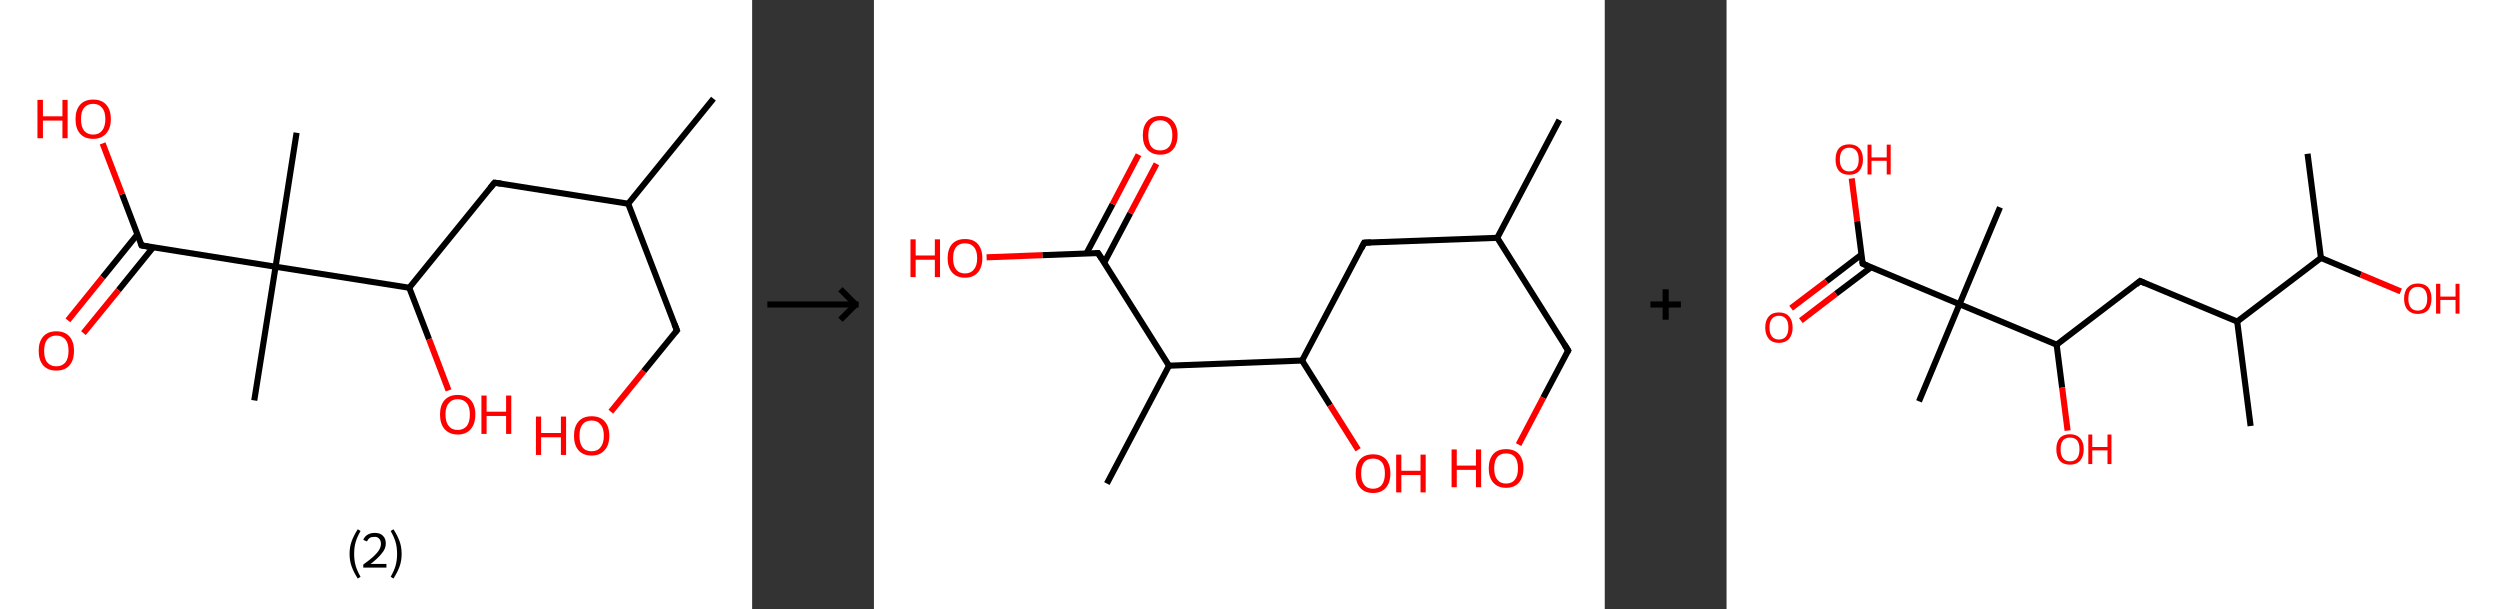 <?xml version='1.0' encoding='ASCII' standalone='yes'?>
<svg xmlns="http://www.w3.org/2000/svg" xmlns:xlink="http://www.w3.org/1999/xlink" version="1.1" width="821.0px" viewBox="0 0 821.0 200.0" height="200.0px">
  <rect x="0" y="0" width="821.0" height="200.0" fill="#333333" stroke="none"/>
  <g>
    <g transform="translate(0, 0) scale(1 1) "><!-- END OF HEADER -->
<rect style="opacity:1.0;fill:#FFFFFF;stroke:none" width="247.0" height="200.0" x="0.0" y="0.0"> </rect>
<path class="bond-0 atom-0 atom-1" d="M 234.3,32.4 L 206.3,66.9" style="fill:none;fill-rule:evenodd;stroke:#000000;stroke-width:2.0px;stroke-linecap:butt;stroke-linejoin:miter;stroke-opacity:1"/>
<path class="bond-1 atom-1 atom-2" d="M 206.3,66.9 L 222.3,108.5" style="fill:none;fill-rule:evenodd;stroke:#000000;stroke-width:2.0px;stroke-linecap:butt;stroke-linejoin:miter;stroke-opacity:1"/>
<path class="bond-2 atom-2 atom-3" d="M 222.3,108.5 L 211.4,121.9" style="fill:none;fill-rule:evenodd;stroke:#000000;stroke-width:2.0px;stroke-linecap:butt;stroke-linejoin:miter;stroke-opacity:1"/>
<path class="bond-2 atom-2 atom-3" d="M 211.4,121.9 L 200.6,135.2" style="fill:none;fill-rule:evenodd;stroke:#FF0000;stroke-width:2.0px;stroke-linecap:butt;stroke-linejoin:miter;stroke-opacity:1"/>
<path class="bond-3 atom-1 atom-4" d="M 206.3,66.9 L 162.4,60.0" style="fill:none;fill-rule:evenodd;stroke:#000000;stroke-width:2.0px;stroke-linecap:butt;stroke-linejoin:miter;stroke-opacity:1"/>
<path class="bond-4 atom-4 atom-5" d="M 162.4,60.0 L 134.4,94.5" style="fill:none;fill-rule:evenodd;stroke:#000000;stroke-width:2.0px;stroke-linecap:butt;stroke-linejoin:miter;stroke-opacity:1"/>
<path class="bond-5 atom-5 atom-6" d="M 134.4,94.5 L 140.9,111.4" style="fill:none;fill-rule:evenodd;stroke:#000000;stroke-width:2.0px;stroke-linecap:butt;stroke-linejoin:miter;stroke-opacity:1"/>
<path class="bond-5 atom-5 atom-6" d="M 140.9,111.4 L 147.3,128.2" style="fill:none;fill-rule:evenodd;stroke:#FF0000;stroke-width:2.0px;stroke-linecap:butt;stroke-linejoin:miter;stroke-opacity:1"/>
<path class="bond-6 atom-5 atom-7" d="M 134.4,94.5 L 90.5,87.6" style="fill:none;fill-rule:evenodd;stroke:#000000;stroke-width:2.0px;stroke-linecap:butt;stroke-linejoin:miter;stroke-opacity:1"/>
<path class="bond-7 atom-7 atom-8" d="M 90.5,87.6 L 97.4,43.6" style="fill:none;fill-rule:evenodd;stroke:#000000;stroke-width:2.0px;stroke-linecap:butt;stroke-linejoin:miter;stroke-opacity:1"/>
<path class="bond-8 atom-7 atom-9" d="M 90.5,87.6 L 83.5,131.5" style="fill:none;fill-rule:evenodd;stroke:#000000;stroke-width:2.0px;stroke-linecap:butt;stroke-linejoin:miter;stroke-opacity:1"/>
<path class="bond-9 atom-7 atom-10" d="M 90.5,87.6 L 46.5,80.6" style="fill:none;fill-rule:evenodd;stroke:#000000;stroke-width:2.0px;stroke-linecap:butt;stroke-linejoin:miter;stroke-opacity:1"/>
<path class="bond-10 atom-10 atom-11" d="M 45.1,77.0 L 33.7,91.1" style="fill:none;fill-rule:evenodd;stroke:#000000;stroke-width:2.0px;stroke-linecap:butt;stroke-linejoin:miter;stroke-opacity:1"/>
<path class="bond-10 atom-10 atom-11" d="M 33.7,91.1 L 22.3,105.2" style="fill:none;fill-rule:evenodd;stroke:#FF0000;stroke-width:2.0px;stroke-linecap:butt;stroke-linejoin:miter;stroke-opacity:1"/>
<path class="bond-10 atom-10 atom-11" d="M 50.3,81.2 L 38.9,95.3" style="fill:none;fill-rule:evenodd;stroke:#000000;stroke-width:2.0px;stroke-linecap:butt;stroke-linejoin:miter;stroke-opacity:1"/>
<path class="bond-10 atom-10 atom-11" d="M 38.9,95.3 L 27.4,109.4" style="fill:none;fill-rule:evenodd;stroke:#FF0000;stroke-width:2.0px;stroke-linecap:butt;stroke-linejoin:miter;stroke-opacity:1"/>
<path class="bond-11 atom-10 atom-12" d="M 46.5,80.6 L 40.1,63.8" style="fill:none;fill-rule:evenodd;stroke:#000000;stroke-width:2.0px;stroke-linecap:butt;stroke-linejoin:miter;stroke-opacity:1"/>
<path class="bond-11 atom-10 atom-12" d="M 40.1,63.8 L 33.7,47.1" style="fill:none;fill-rule:evenodd;stroke:#FF0000;stroke-width:2.0px;stroke-linecap:butt;stroke-linejoin:miter;stroke-opacity:1"/>
<path d="M 221.5,106.4 L 222.3,108.5 L 221.7,109.2" style="fill:none;stroke:#000000;stroke-width:2.0px;stroke-linecap:butt;stroke-linejoin:miter;stroke-opacity:1;"/>
<path d="M 164.6,60.3 L 162.4,60.0 L 161.0,61.7" style="fill:none;stroke:#000000;stroke-width:2.0px;stroke-linecap:butt;stroke-linejoin:miter;stroke-opacity:1;"/>
<path d="M 48.7,81.0 L 46.5,80.6 L 46.2,79.8" style="fill:none;stroke:#000000;stroke-width:2.0px;stroke-linecap:butt;stroke-linejoin:miter;stroke-opacity:1;"/>
<path class="atom-3" d="M 176.0 136.8 L 177.7 136.8 L 177.7 142.2 L 184.2 142.2 L 184.2 136.8 L 185.9 136.8 L 185.9 149.4 L 184.2 149.4 L 184.2 143.6 L 177.7 143.6 L 177.7 149.4 L 176.0 149.4 L 176.0 136.8 " fill="#FF0000"/>
<path class="atom-3" d="M 188.5 143.1 Q 188.5 140.1, 190.0 138.4 Q 191.5 136.7, 194.3 136.7 Q 197.1 136.7, 198.6 138.4 Q 200.1 140.1, 200.1 143.1 Q 200.1 146.2, 198.5 147.9 Q 197.0 149.6, 194.3 149.6 Q 191.5 149.6, 190.0 147.9 Q 188.5 146.2, 188.5 143.1 M 194.3 148.2 Q 196.2 148.2, 197.2 146.9 Q 198.3 145.6, 198.3 143.1 Q 198.3 140.6, 197.2 139.4 Q 196.2 138.1, 194.3 138.1 Q 192.3 138.1, 191.3 139.4 Q 190.3 140.6, 190.3 143.1 Q 190.3 145.6, 191.3 146.9 Q 192.3 148.2, 194.3 148.2 " fill="#FF0000"/>
<path class="atom-6" d="M 144.5 136.1 Q 144.5 133.1, 146.0 131.4 Q 147.5 129.7, 150.3 129.7 Q 153.1 129.7, 154.6 131.4 Q 156.1 133.1, 156.1 136.1 Q 156.1 139.2, 154.6 140.9 Q 153.1 142.7, 150.3 142.7 Q 147.6 142.7, 146.0 140.9 Q 144.5 139.2, 144.5 136.1 M 150.3 141.2 Q 152.2 141.2, 153.3 139.9 Q 154.3 138.6, 154.3 136.1 Q 154.3 133.6, 153.3 132.4 Q 152.2 131.1, 150.3 131.1 Q 148.4 131.1, 147.4 132.4 Q 146.3 133.6, 146.3 136.1 Q 146.3 138.7, 147.4 139.9 Q 148.4 141.2, 150.3 141.2 " fill="#FF0000"/>
<path class="atom-6" d="M 158.1 129.9 L 159.8 129.9 L 159.8 135.2 L 166.2 135.2 L 166.2 129.9 L 167.9 129.9 L 167.9 142.5 L 166.2 142.5 L 166.2 136.6 L 159.8 136.6 L 159.8 142.5 L 158.1 142.5 L 158.1 129.9 " fill="#FF0000"/>
<path class="atom-11" d="M 12.7 115.2 Q 12.7 112.2, 14.2 110.5 Q 15.7 108.8, 18.5 108.8 Q 21.3 108.8, 22.8 110.5 Q 24.3 112.2, 24.3 115.2 Q 24.3 118.3, 22.8 120.0 Q 21.3 121.7, 18.5 121.7 Q 15.7 121.7, 14.2 120.0 Q 12.7 118.3, 12.7 115.2 M 18.5 120.3 Q 20.4 120.3, 21.5 119.0 Q 22.5 117.7, 22.5 115.2 Q 22.5 112.7, 21.5 111.5 Q 20.4 110.2, 18.5 110.2 Q 16.6 110.2, 15.5 111.5 Q 14.5 112.7, 14.5 115.2 Q 14.5 117.8, 15.5 119.0 Q 16.6 120.3, 18.5 120.3 " fill="#FF0000"/>
<path class="atom-12" d="M 12.3 32.8 L 14.1 32.8 L 14.1 38.2 L 20.5 38.2 L 20.5 32.8 L 22.2 32.8 L 22.2 45.4 L 20.5 45.4 L 20.5 39.6 L 14.1 39.6 L 14.1 45.4 L 12.3 45.4 L 12.3 32.8 " fill="#FF0000"/>
<path class="atom-12" d="M 24.8 39.1 Q 24.8 36.1, 26.3 34.4 Q 27.8 32.7, 30.6 32.7 Q 33.4 32.7, 34.9 34.4 Q 36.4 36.1, 36.4 39.1 Q 36.4 42.2, 34.8 43.9 Q 33.3 45.6, 30.6 45.6 Q 27.8 45.6, 26.3 43.9 Q 24.8 42.2, 24.8 39.1 M 30.6 44.2 Q 32.5 44.2, 33.5 42.9 Q 34.6 41.6, 34.6 39.1 Q 34.6 36.6, 33.5 35.4 Q 32.5 34.1, 30.6 34.1 Q 28.7 34.1, 27.6 35.4 Q 26.6 36.6, 26.6 39.1 Q 26.6 41.6, 27.6 42.9 Q 28.7 44.2, 30.6 44.2 " fill="#FF0000"/>
<path class="legend" d="M 114.8 181.9 Q 114.8 179.6, 115.5 177.7 Q 116.2 175.8, 117.5 173.8 L 118.4 174.4 Q 117.3 176.3, 116.8 178.0 Q 116.3 179.7, 116.3 181.9 Q 116.3 184.0, 116.8 185.8 Q 117.3 187.5, 118.4 189.4 L 117.5 190.0 Q 116.2 188.0, 115.5 186.1 Q 114.8 184.2, 114.8 181.9 " fill="#000000"/>
<path class="legend" d="M 119.3 177.3 Q 119.7 176.2, 120.7 175.6 Q 121.7 175.0, 123.1 175.0 Q 124.8 175.0, 125.7 175.9 Q 126.7 176.8, 126.7 178.5 Q 126.7 180.2, 125.4 181.7 Q 124.2 183.3, 121.7 185.2 L 126.9 185.2 L 126.9 186.4 L 119.3 186.4 L 119.3 185.4 Q 121.4 183.9, 122.6 182.8 Q 123.9 181.6, 124.5 180.6 Q 125.1 179.6, 125.1 178.6 Q 125.1 177.5, 124.5 176.9 Q 124.0 176.3, 123.1 176.3 Q 122.1 176.3, 121.5 176.6 Q 120.9 177.0, 120.5 177.8 L 119.3 177.3 " fill="#000000"/>
<path class="legend" d="M 131.9 181.9 Q 131.9 184.2, 131.2 186.1 Q 130.5 188.0, 129.2 190.0 L 128.3 189.4 Q 129.4 187.5, 129.9 185.8 Q 130.4 184.0, 130.4 181.9 Q 130.4 179.7, 129.9 178.0 Q 129.4 176.3, 128.3 174.4 L 129.2 173.8 Q 130.5 175.8, 131.2 177.7 Q 131.9 179.6, 131.9 181.9 " fill="#000000"/>
</g>
    <g transform="translate(247.0, 0) scale(1 1) "><line x1="5" y1="100" x2="35" y2="100" style="stroke:rgb(0,0,0);stroke-width:2"/>
  <line x1="34" y1="100" x2="29" y2="95" style="stroke:rgb(0,0,0);stroke-width:2"/>
  <line x1="34" y1="100" x2="29" y2="105" style="stroke:rgb(0,0,0);stroke-width:2"/>
</g>
    <g transform="translate(287.0, 0) scale(1 1) "><!-- END OF HEADER -->
<rect style="opacity:1.0;fill:#FFFFFF;stroke:none" width="240.0" height="200.0" x="0.0" y="0.0"> </rect>
<path class="bond-0 atom-0 atom-1" d="M 225.1,39.4 L 204.7,78.1" style="fill:none;fill-rule:evenodd;stroke:#000000;stroke-width:2.0px;stroke-linecap:butt;stroke-linejoin:miter;stroke-opacity:1"/>
<path class="bond-1 atom-1 atom-2" d="M 204.7,78.1 L 228.0,115.1" style="fill:none;fill-rule:evenodd;stroke:#000000;stroke-width:2.0px;stroke-linecap:butt;stroke-linejoin:miter;stroke-opacity:1"/>
<path class="bond-2 atom-2 atom-3" d="M 228.0,115.1 L 219.8,130.6" style="fill:none;fill-rule:evenodd;stroke:#000000;stroke-width:2.0px;stroke-linecap:butt;stroke-linejoin:miter;stroke-opacity:1"/>
<path class="bond-2 atom-2 atom-3" d="M 219.8,130.6 L 211.7,146.0" style="fill:none;fill-rule:evenodd;stroke:#FF0000;stroke-width:2.0px;stroke-linecap:butt;stroke-linejoin:miter;stroke-opacity:1"/>
<path class="bond-3 atom-1 atom-4" d="M 204.7,78.1 L 161.0,79.7" style="fill:none;fill-rule:evenodd;stroke:#000000;stroke-width:2.0px;stroke-linecap:butt;stroke-linejoin:miter;stroke-opacity:1"/>
<path class="bond-4 atom-4 atom-5" d="M 161.0,79.7 L 140.6,118.4" style="fill:none;fill-rule:evenodd;stroke:#000000;stroke-width:2.0px;stroke-linecap:butt;stroke-linejoin:miter;stroke-opacity:1"/>
<path class="bond-5 atom-5 atom-6" d="M 140.6,118.4 L 149.8,133.1" style="fill:none;fill-rule:evenodd;stroke:#000000;stroke-width:2.0px;stroke-linecap:butt;stroke-linejoin:miter;stroke-opacity:1"/>
<path class="bond-5 atom-5 atom-6" d="M 149.8,133.1 L 159.0,147.7" style="fill:none;fill-rule:evenodd;stroke:#FF0000;stroke-width:2.0px;stroke-linecap:butt;stroke-linejoin:miter;stroke-opacity:1"/>
<path class="bond-6 atom-5 atom-7" d="M 140.6,118.4 L 96.9,120.1" style="fill:none;fill-rule:evenodd;stroke:#000000;stroke-width:2.0px;stroke-linecap:butt;stroke-linejoin:miter;stroke-opacity:1"/>
<path class="bond-7 atom-7 atom-8" d="M 96.9,120.1 L 76.5,158.8" style="fill:none;fill-rule:evenodd;stroke:#000000;stroke-width:2.0px;stroke-linecap:butt;stroke-linejoin:miter;stroke-opacity:1"/>
<path class="bond-8 atom-7 atom-9" d="M 96.9,120.1 L 73.6,83.1" style="fill:none;fill-rule:evenodd;stroke:#000000;stroke-width:2.0px;stroke-linecap:butt;stroke-linejoin:miter;stroke-opacity:1"/>
<path class="bond-9 atom-9 atom-10" d="M 75.6,86.3 L 84.2,70.0" style="fill:none;fill-rule:evenodd;stroke:#000000;stroke-width:2.0px;stroke-linecap:butt;stroke-linejoin:miter;stroke-opacity:1"/>
<path class="bond-9 atom-9 atom-10" d="M 84.2,70.0 L 92.8,53.8" style="fill:none;fill-rule:evenodd;stroke:#FF0000;stroke-width:2.0px;stroke-linecap:butt;stroke-linejoin:miter;stroke-opacity:1"/>
<path class="bond-9 atom-9 atom-10" d="M 69.8,83.2 L 78.4,67.0" style="fill:none;fill-rule:evenodd;stroke:#000000;stroke-width:2.0px;stroke-linecap:butt;stroke-linejoin:miter;stroke-opacity:1"/>
<path class="bond-9 atom-9 atom-10" d="M 78.4,67.0 L 86.9,50.8" style="fill:none;fill-rule:evenodd;stroke:#FF0000;stroke-width:2.0px;stroke-linecap:butt;stroke-linejoin:miter;stroke-opacity:1"/>
<path class="bond-10 atom-9 atom-11" d="M 73.6,83.1 L 55.3,83.8" style="fill:none;fill-rule:evenodd;stroke:#000000;stroke-width:2.0px;stroke-linecap:butt;stroke-linejoin:miter;stroke-opacity:1"/>
<path class="bond-10 atom-9 atom-11" d="M 55.3,83.8 L 37.0,84.5" style="fill:none;fill-rule:evenodd;stroke:#FF0000;stroke-width:2.0px;stroke-linecap:butt;stroke-linejoin:miter;stroke-opacity:1"/>
<path d="M 226.8,113.2 L 228.0,115.1 L 227.6,115.8" style="fill:none;stroke:#000000;stroke-width:2.0px;stroke-linecap:butt;stroke-linejoin:miter;stroke-opacity:1;"/>
<path d="M 163.2,79.6 L 161.0,79.7 L 160.0,81.7" style="fill:none;stroke:#000000;stroke-width:2.0px;stroke-linecap:butt;stroke-linejoin:miter;stroke-opacity:1;"/>
<path d="M 74.8,84.9 L 73.6,83.1 L 72.7,83.1" style="fill:none;stroke:#000000;stroke-width:2.0px;stroke-linecap:butt;stroke-linejoin:miter;stroke-opacity:1;"/>
<path class="atom-3" d="M 189.7 147.6 L 191.4 147.6 L 191.4 152.9 L 197.7 152.9 L 197.7 147.6 L 199.4 147.6 L 199.4 160.0 L 197.7 160.0 L 197.7 154.3 L 191.4 154.3 L 191.4 160.0 L 189.7 160.0 L 189.7 147.6 " fill="#FF0000"/>
<path class="atom-3" d="M 201.9 153.8 Q 201.9 150.8, 203.4 149.1 Q 204.8 147.5, 207.6 147.5 Q 210.3 147.5, 211.8 149.1 Q 213.3 150.8, 213.3 153.8 Q 213.3 156.8, 211.8 158.5 Q 210.3 160.2, 207.6 160.2 Q 204.9 160.2, 203.4 158.5 Q 201.9 156.8, 201.9 153.8 M 207.6 158.8 Q 209.5 158.8, 210.5 157.5 Q 211.5 156.3, 211.5 153.8 Q 211.5 151.4, 210.5 150.1 Q 209.5 148.9, 207.6 148.9 Q 205.7 148.9, 204.7 150.1 Q 203.7 151.3, 203.7 153.8 Q 203.7 156.3, 204.7 157.5 Q 205.7 158.8, 207.6 158.8 " fill="#FF0000"/>
<path class="atom-6" d="M 158.2 155.5 Q 158.2 152.5, 159.7 150.8 Q 161.2 149.2, 163.9 149.2 Q 166.6 149.2, 168.1 150.8 Q 169.6 152.5, 169.6 155.5 Q 169.6 158.5, 168.1 160.2 Q 166.6 161.9, 163.9 161.9 Q 161.2 161.9, 159.7 160.2 Q 158.2 158.5, 158.2 155.5 M 163.9 160.5 Q 165.8 160.5, 166.8 159.2 Q 167.8 157.9, 167.8 155.5 Q 167.8 153.0, 166.8 151.8 Q 165.8 150.6, 163.9 150.6 Q 162.0 150.6, 161.0 151.8 Q 160.0 153.0, 160.0 155.5 Q 160.0 158.0, 161.0 159.2 Q 162.0 160.5, 163.9 160.5 " fill="#FF0000"/>
<path class="atom-6" d="M 171.5 149.3 L 173.2 149.3 L 173.2 154.6 L 179.5 154.6 L 179.5 149.3 L 181.2 149.3 L 181.2 161.7 L 179.5 161.7 L 179.5 156.0 L 173.2 156.0 L 173.2 161.7 L 171.5 161.7 L 171.5 149.3 " fill="#FF0000"/>
<path class="atom-10" d="M 88.3 44.4 Q 88.3 41.5, 89.8 39.8 Q 91.3 38.1, 94.0 38.1 Q 96.8 38.1, 98.2 39.8 Q 99.7 41.5, 99.7 44.4 Q 99.7 47.4, 98.2 49.1 Q 96.7 50.8, 94.0 50.8 Q 91.3 50.8, 89.8 49.1 Q 88.3 47.5, 88.3 44.4 M 94.0 49.4 Q 95.9 49.4, 96.9 48.2 Q 98.0 46.9, 98.0 44.4 Q 98.0 42.0, 96.9 40.8 Q 95.9 39.5, 94.0 39.5 Q 92.1 39.5, 91.1 40.8 Q 90.1 42.0, 90.1 44.4 Q 90.1 46.9, 91.1 48.2 Q 92.1 49.4, 94.0 49.4 " fill="#FF0000"/>
<path class="atom-11" d="M 12.0 78.6 L 13.7 78.6 L 13.7 83.9 L 20.0 83.9 L 20.0 78.6 L 21.7 78.6 L 21.7 91.0 L 20.0 91.0 L 20.0 85.3 L 13.7 85.3 L 13.7 91.0 L 12.0 91.0 L 12.0 78.6 " fill="#FF0000"/>
<path class="atom-11" d="M 24.2 84.8 Q 24.2 81.8, 25.7 80.1 Q 27.2 78.5, 29.9 78.5 Q 32.7 78.5, 34.1 80.1 Q 35.6 81.8, 35.6 84.8 Q 35.6 87.8, 34.1 89.5 Q 32.6 91.2, 29.9 91.2 Q 27.2 91.2, 25.7 89.5 Q 24.2 87.8, 24.2 84.8 M 29.9 89.8 Q 31.8 89.8, 32.8 88.5 Q 33.9 87.3, 33.9 84.8 Q 33.9 82.3, 32.8 81.1 Q 31.8 79.9, 29.9 79.9 Q 28.0 79.9, 27.0 81.1 Q 26.0 82.3, 26.0 84.8 Q 26.0 87.3, 27.0 88.5 Q 28.0 89.8, 29.9 89.8 " fill="#FF0000"/>
</g>
    <g transform="translate(527.0, 0) scale(1 1) "><line x1="15" y1="100" x2="25" y2="100" style="stroke:rgb(0,0,0);stroke-width:2"/>
  <line x1="20" y1="95" x2="20" y2="105" style="stroke:rgb(0,0,0);stroke-width:2"/>
</g>
    <g transform="translate(567.0, 0) scale(1 1) "><!-- END OF HEADER -->
<rect style="opacity:1.0;fill:#FFFFFF;stroke:none" width="254.0" height="200.0" x="0.0" y="0.0"> </rect>
<path class="bond-0 atom-0 atom-1" d="M 190.8,50.5 L 195.2,84.7" style="fill:none;fill-rule:evenodd;stroke:#000000;stroke-width:2.0px;stroke-linecap:butt;stroke-linejoin:miter;stroke-opacity:1"/>
<path class="bond-1 atom-1 atom-2" d="M 195.2,84.7 L 208.3,90.2" style="fill:none;fill-rule:evenodd;stroke:#000000;stroke-width:2.0px;stroke-linecap:butt;stroke-linejoin:miter;stroke-opacity:1"/>
<path class="bond-1 atom-1 atom-2" d="M 208.3,90.2 L 221.4,95.7" style="fill:none;fill-rule:evenodd;stroke:#FF0000;stroke-width:2.0px;stroke-linecap:butt;stroke-linejoin:miter;stroke-opacity:1"/>
<path class="bond-2 atom-1 atom-3" d="M 195.2,84.7 L 167.7,105.6" style="fill:none;fill-rule:evenodd;stroke:#000000;stroke-width:2.0px;stroke-linecap:butt;stroke-linejoin:miter;stroke-opacity:1"/>
<path class="bond-3 atom-3 atom-4" d="M 167.7,105.6 L 172.1,139.9" style="fill:none;fill-rule:evenodd;stroke:#000000;stroke-width:2.0px;stroke-linecap:butt;stroke-linejoin:miter;stroke-opacity:1"/>
<path class="bond-4 atom-3 atom-5" d="M 167.7,105.6 L 135.8,92.3" style="fill:none;fill-rule:evenodd;stroke:#000000;stroke-width:2.0px;stroke-linecap:butt;stroke-linejoin:miter;stroke-opacity:1"/>
<path class="bond-5 atom-5 atom-6" d="M 135.8,92.3 L 108.4,113.2" style="fill:none;fill-rule:evenodd;stroke:#000000;stroke-width:2.0px;stroke-linecap:butt;stroke-linejoin:miter;stroke-opacity:1"/>
<path class="bond-6 atom-6 atom-7" d="M 108.4,113.2 L 110.2,127.3" style="fill:none;fill-rule:evenodd;stroke:#000000;stroke-width:2.0px;stroke-linecap:butt;stroke-linejoin:miter;stroke-opacity:1"/>
<path class="bond-6 atom-6 atom-7" d="M 110.2,127.3 L 112.0,141.4" style="fill:none;fill-rule:evenodd;stroke:#FF0000;stroke-width:2.0px;stroke-linecap:butt;stroke-linejoin:miter;stroke-opacity:1"/>
<path class="bond-7 atom-6 atom-8" d="M 108.4,113.2 L 76.5,99.9" style="fill:none;fill-rule:evenodd;stroke:#000000;stroke-width:2.0px;stroke-linecap:butt;stroke-linejoin:miter;stroke-opacity:1"/>
<path class="bond-8 atom-8 atom-9" d="M 76.5,99.9 L 89.8,68.1" style="fill:none;fill-rule:evenodd;stroke:#000000;stroke-width:2.0px;stroke-linecap:butt;stroke-linejoin:miter;stroke-opacity:1"/>
<path class="bond-9 atom-8 atom-10" d="M 76.5,99.9 L 63.2,131.8" style="fill:none;fill-rule:evenodd;stroke:#000000;stroke-width:2.0px;stroke-linecap:butt;stroke-linejoin:miter;stroke-opacity:1"/>
<path class="bond-10 atom-8 atom-11" d="M 76.5,99.9 L 44.7,86.6" style="fill:none;fill-rule:evenodd;stroke:#000000;stroke-width:2.0px;stroke-linecap:butt;stroke-linejoin:miter;stroke-opacity:1"/>
<path class="bond-11 atom-11 atom-12" d="M 44.3,83.6 L 32.8,92.4" style="fill:none;fill-rule:evenodd;stroke:#000000;stroke-width:2.0px;stroke-linecap:butt;stroke-linejoin:miter;stroke-opacity:1"/>
<path class="bond-11 atom-11 atom-12" d="M 32.8,92.4 L 21.2,101.2" style="fill:none;fill-rule:evenodd;stroke:#FF0000;stroke-width:2.0px;stroke-linecap:butt;stroke-linejoin:miter;stroke-opacity:1"/>
<path class="bond-11 atom-11 atom-12" d="M 47.4,87.8 L 35.9,96.5" style="fill:none;fill-rule:evenodd;stroke:#000000;stroke-width:2.0px;stroke-linecap:butt;stroke-linejoin:miter;stroke-opacity:1"/>
<path class="bond-11 atom-11 atom-12" d="M 35.9,96.5 L 24.4,105.3" style="fill:none;fill-rule:evenodd;stroke:#FF0000;stroke-width:2.0px;stroke-linecap:butt;stroke-linejoin:miter;stroke-opacity:1"/>
<path class="bond-12 atom-11 atom-13" d="M 44.7,86.6 L 42.9,72.6" style="fill:none;fill-rule:evenodd;stroke:#000000;stroke-width:2.0px;stroke-linecap:butt;stroke-linejoin:miter;stroke-opacity:1"/>
<path class="bond-12 atom-11 atom-13" d="M 42.9,72.6 L 41.1,58.6" style="fill:none;fill-rule:evenodd;stroke:#FF0000;stroke-width:2.0px;stroke-linecap:butt;stroke-linejoin:miter;stroke-opacity:1"/>
<path d="M 137.4,93.0 L 135.8,92.3 L 134.5,93.4" style="fill:none;stroke:#000000;stroke-width:2.0px;stroke-linecap:butt;stroke-linejoin:miter;stroke-opacity:1;"/>
<path d="M 46.3,87.3 L 44.7,86.6 L 44.6,85.9" style="fill:none;stroke:#000000;stroke-width:2.0px;stroke-linecap:butt;stroke-linejoin:miter;stroke-opacity:1;"/>
<path class="atom-2" d="M 222.5 98.1 Q 222.5 95.7, 223.7 94.4 Q 224.9 93.1, 227.0 93.1 Q 229.2 93.1, 230.4 94.4 Q 231.5 95.7, 231.5 98.1 Q 231.5 100.4, 230.4 101.8 Q 229.2 103.1, 227.0 103.1 Q 224.9 103.1, 223.7 101.8 Q 222.5 100.5, 222.5 98.1 M 227.0 102.0 Q 228.5 102.0, 229.3 101.0 Q 230.1 100.0, 230.1 98.1 Q 230.1 96.2, 229.3 95.2 Q 228.5 94.2, 227.0 94.2 Q 225.5 94.2, 224.7 95.2 Q 223.9 96.1, 223.9 98.1 Q 223.9 100.0, 224.7 101.0 Q 225.5 102.0, 227.0 102.0 " fill="#FF0000"/>
<path class="atom-2" d="M 233.0 93.2 L 234.4 93.2 L 234.4 97.4 L 239.4 97.4 L 239.4 93.2 L 240.7 93.2 L 240.7 103.0 L 239.4 103.0 L 239.4 98.5 L 234.4 98.5 L 234.4 103.0 L 233.0 103.0 L 233.0 93.2 " fill="#FF0000"/>
<path class="atom-7" d="M 108.3 147.5 Q 108.3 145.2, 109.4 143.9 Q 110.6 142.6, 112.8 142.6 Q 114.9 142.6, 116.1 143.9 Q 117.3 145.2, 117.3 147.5 Q 117.3 149.9, 116.1 151.3 Q 114.9 152.6, 112.8 152.6 Q 110.6 152.6, 109.4 151.3 Q 108.3 149.9, 108.3 147.5 M 112.8 151.5 Q 114.3 151.5, 115.1 150.5 Q 115.9 149.5, 115.9 147.5 Q 115.9 145.6, 115.1 144.6 Q 114.3 143.7, 112.8 143.7 Q 111.3 143.7, 110.5 144.6 Q 109.7 145.6, 109.7 147.5 Q 109.7 149.5, 110.5 150.5 Q 111.3 151.5, 112.8 151.5 " fill="#FF0000"/>
<path class="atom-7" d="M 118.8 142.7 L 120.1 142.7 L 120.1 146.8 L 125.1 146.8 L 125.1 142.7 L 126.4 142.7 L 126.4 152.4 L 125.1 152.4 L 125.1 147.9 L 120.1 147.9 L 120.1 152.4 L 118.8 152.4 L 118.8 142.7 " fill="#FF0000"/>
<path class="atom-12" d="M 12.7 107.6 Q 12.7 105.2, 13.9 103.9 Q 15.0 102.6, 17.2 102.6 Q 19.4 102.6, 20.5 103.9 Q 21.7 105.2, 21.7 107.6 Q 21.7 109.9, 20.5 111.3 Q 19.3 112.6, 17.2 112.6 Q 15.0 112.6, 13.9 111.3 Q 12.7 109.9, 12.7 107.6 M 17.2 111.5 Q 18.7 111.5, 19.5 110.5 Q 20.3 109.5, 20.3 107.6 Q 20.3 105.6, 19.5 104.7 Q 18.7 103.7, 17.2 103.7 Q 15.7 103.7, 14.9 104.7 Q 14.1 105.6, 14.1 107.6 Q 14.1 109.5, 14.9 110.5 Q 15.7 111.5, 17.2 111.5 " fill="#FF0000"/>
<path class="atom-13" d="M 35.8 52.4 Q 35.8 50.0, 36.9 48.7 Q 38.1 47.4, 40.3 47.4 Q 42.4 47.4, 43.6 48.7 Q 44.8 50.0, 44.8 52.4 Q 44.8 54.7, 43.6 56.1 Q 42.4 57.4, 40.3 57.4 Q 38.1 57.4, 36.9 56.1 Q 35.8 54.8, 35.8 52.4 M 40.3 56.3 Q 41.8 56.3, 42.6 55.3 Q 43.4 54.3, 43.4 52.4 Q 43.4 50.5, 42.6 49.5 Q 41.8 48.5, 40.3 48.5 Q 38.8 48.5, 38.0 49.5 Q 37.2 50.4, 37.2 52.4 Q 37.2 54.3, 38.0 55.3 Q 38.8 56.3, 40.3 56.3 " fill="#FF0000"/>
<path class="atom-13" d="M 46.3 47.5 L 47.6 47.5 L 47.6 51.7 L 52.6 51.7 L 52.6 47.5 L 53.9 47.5 L 53.9 57.3 L 52.6 57.3 L 52.6 52.8 L 47.6 52.8 L 47.6 57.3 L 46.3 57.3 L 46.3 47.5 " fill="#FF0000"/>
</g>
  </g>
</svg>
